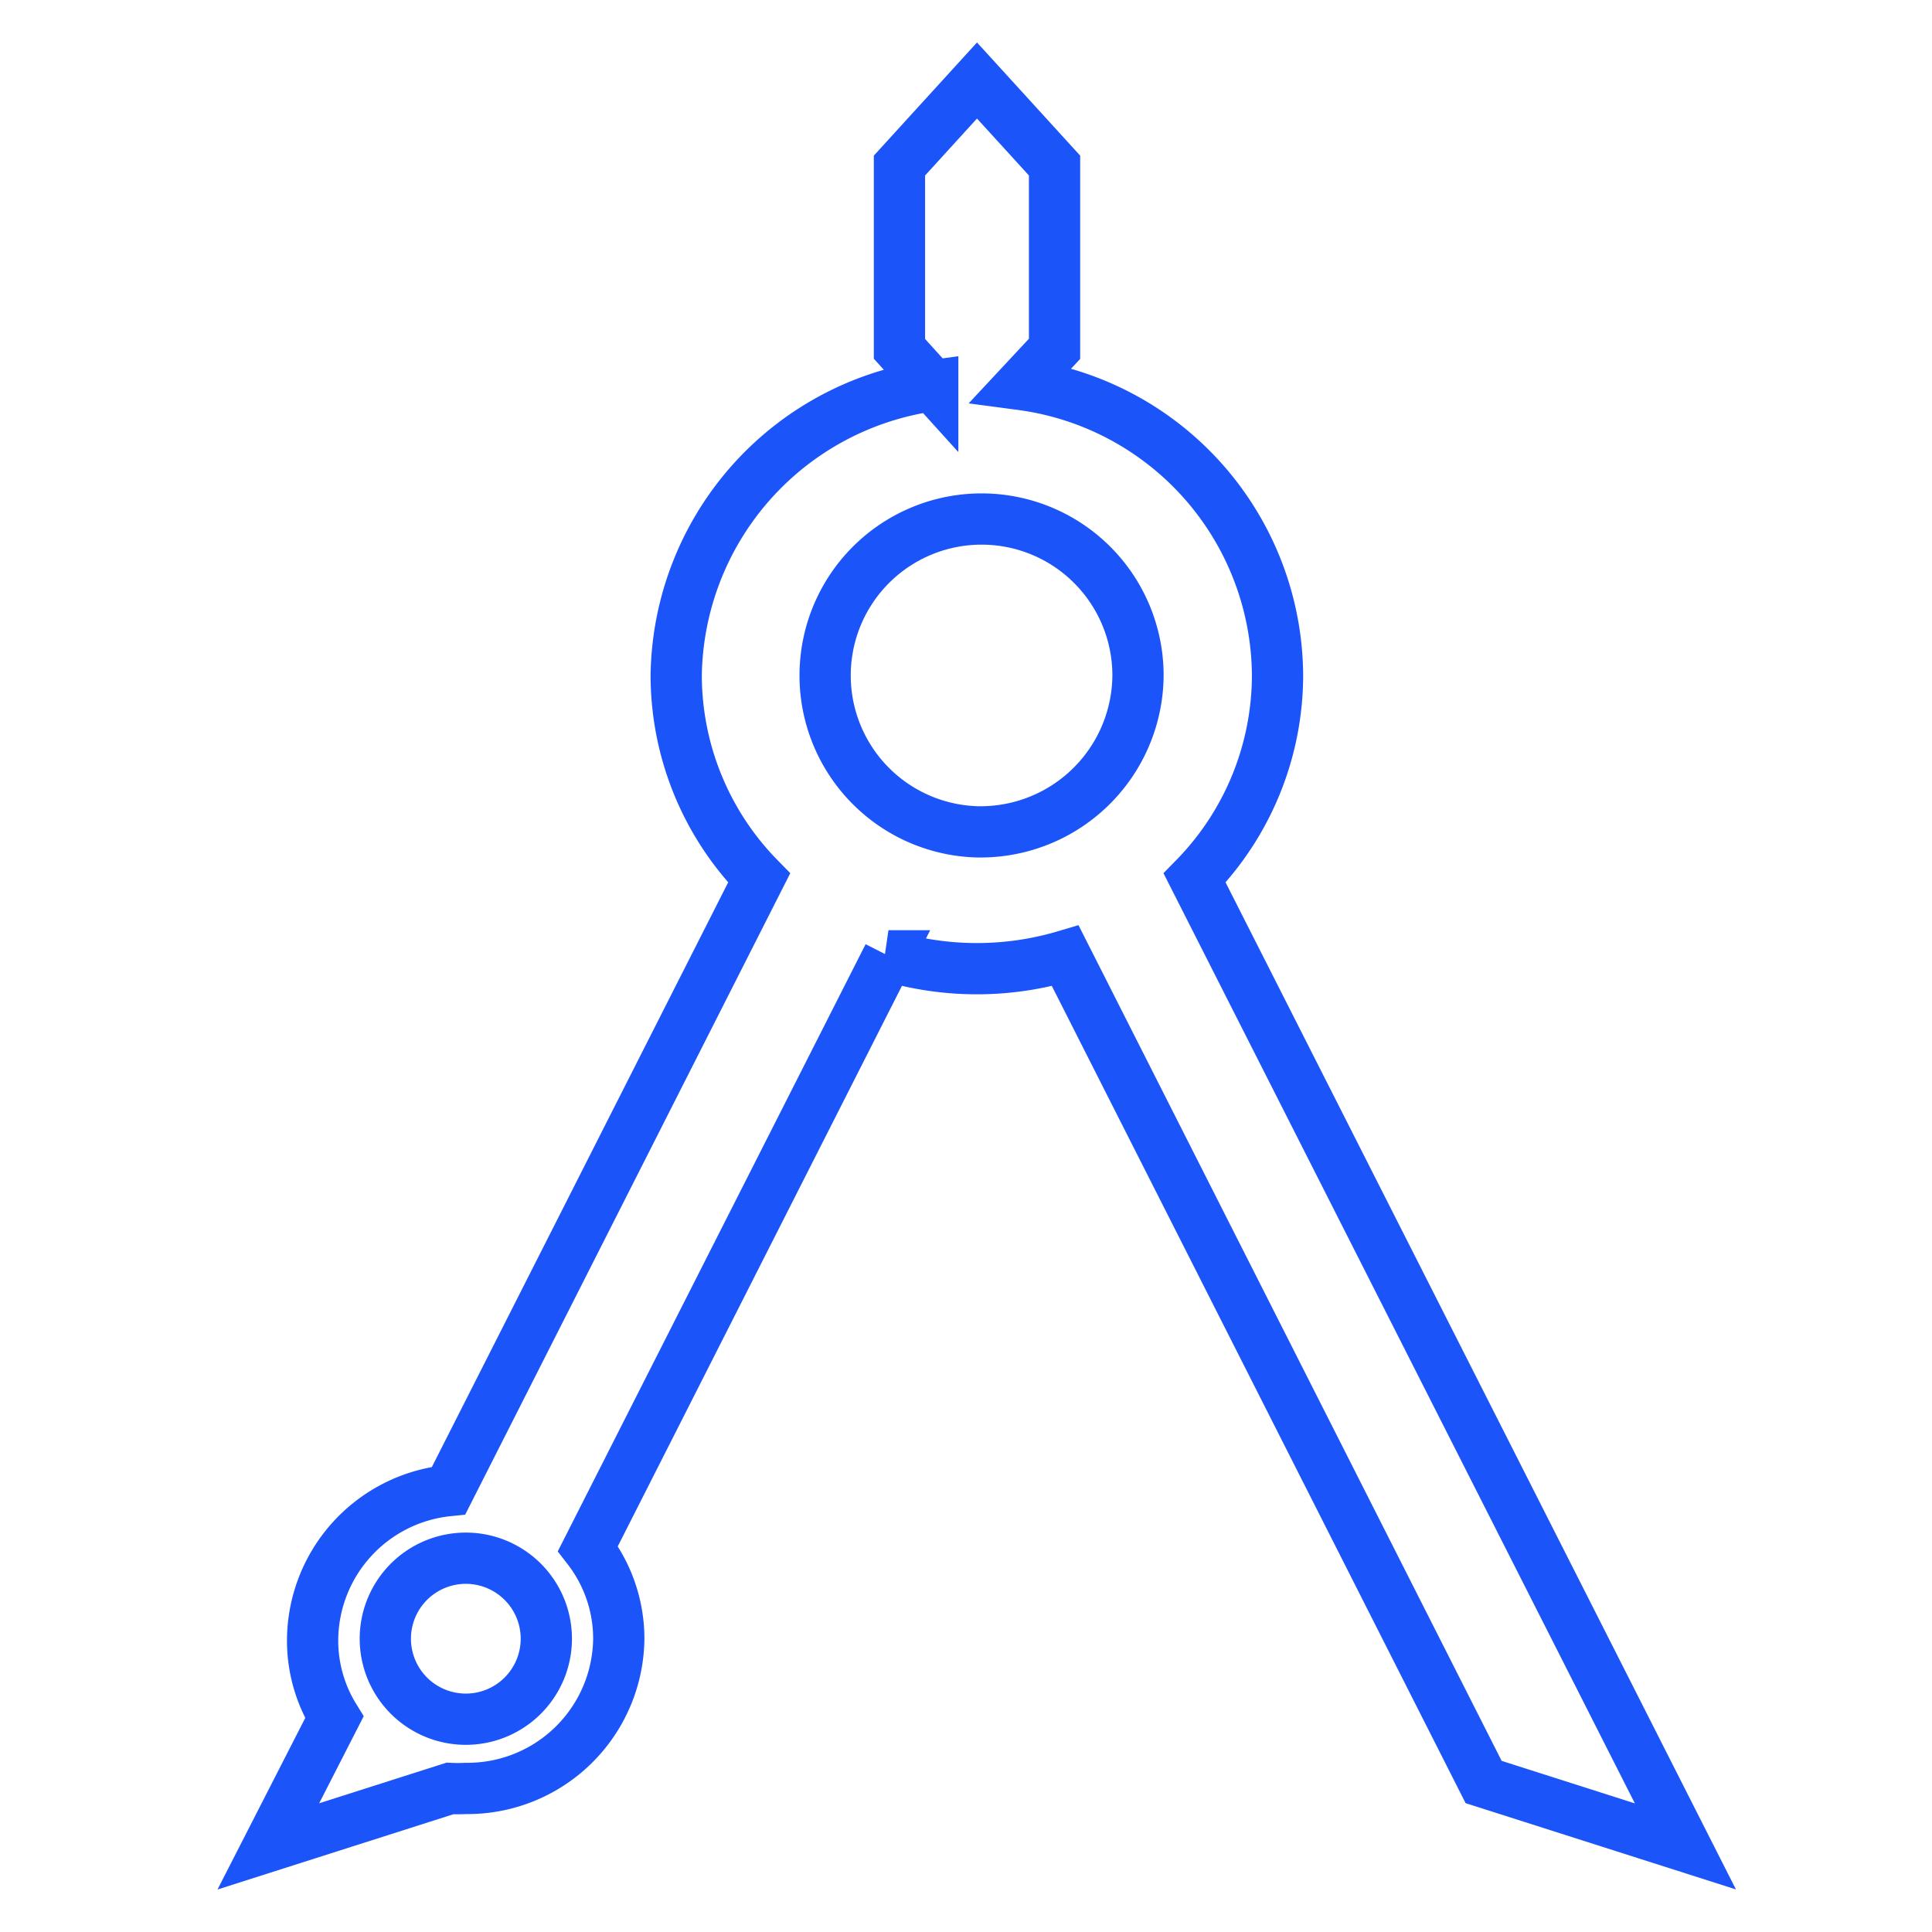 <?xml version="1.0" encoding="UTF-8"?> <svg xmlns="http://www.w3.org/2000/svg" id="Layer_1" data-name="Layer 1" viewBox="0 0 72 72"><defs><style>.cls-1{fill:#fff;fill-opacity:0;stroke:#1b54f8;stroke-width:1.91px;}</style></defs><g id="Artboard"><g id="visual"><path id="Visual_TechnicalDesign_Icon" data-name="Visual TechnicalDesign Icon" class="cls-1" d="M44.52,32.72a10.82,10.82,0,0,0,3.09-7.55,11,11,0,0,0-9.55-10.84L39.3,13V6.17L36.41,3,33.52,6.17V13l1.24,1.37A11.06,11.06,0,0,0,25.2,25.17a10.81,10.81,0,0,0,3.09,7.55L16.72,55.55a5.63,5.63,0,0,0-5.07,5.55A5.45,5.45,0,0,0,12.46,64L10,68.81l6.77-2.16a5.83,5.83,0,0,0,.59,0,5.64,5.64,0,0,0,5.7-5.58,5.49,5.49,0,0,0-1.15-3.36l11.2-22.09a11.55,11.55,0,0,0,6.59,0L55.29,66.41l7.52,2.4ZM17.36,64.07a3,3,0,1,1,3-3A3,3,0,0,1,17.36,64.07ZM36.41,31a5.83,5.83,0,1,1,6-5.83A5.87,5.87,0,0,1,36.41,31Z"></path></g></g></svg> 